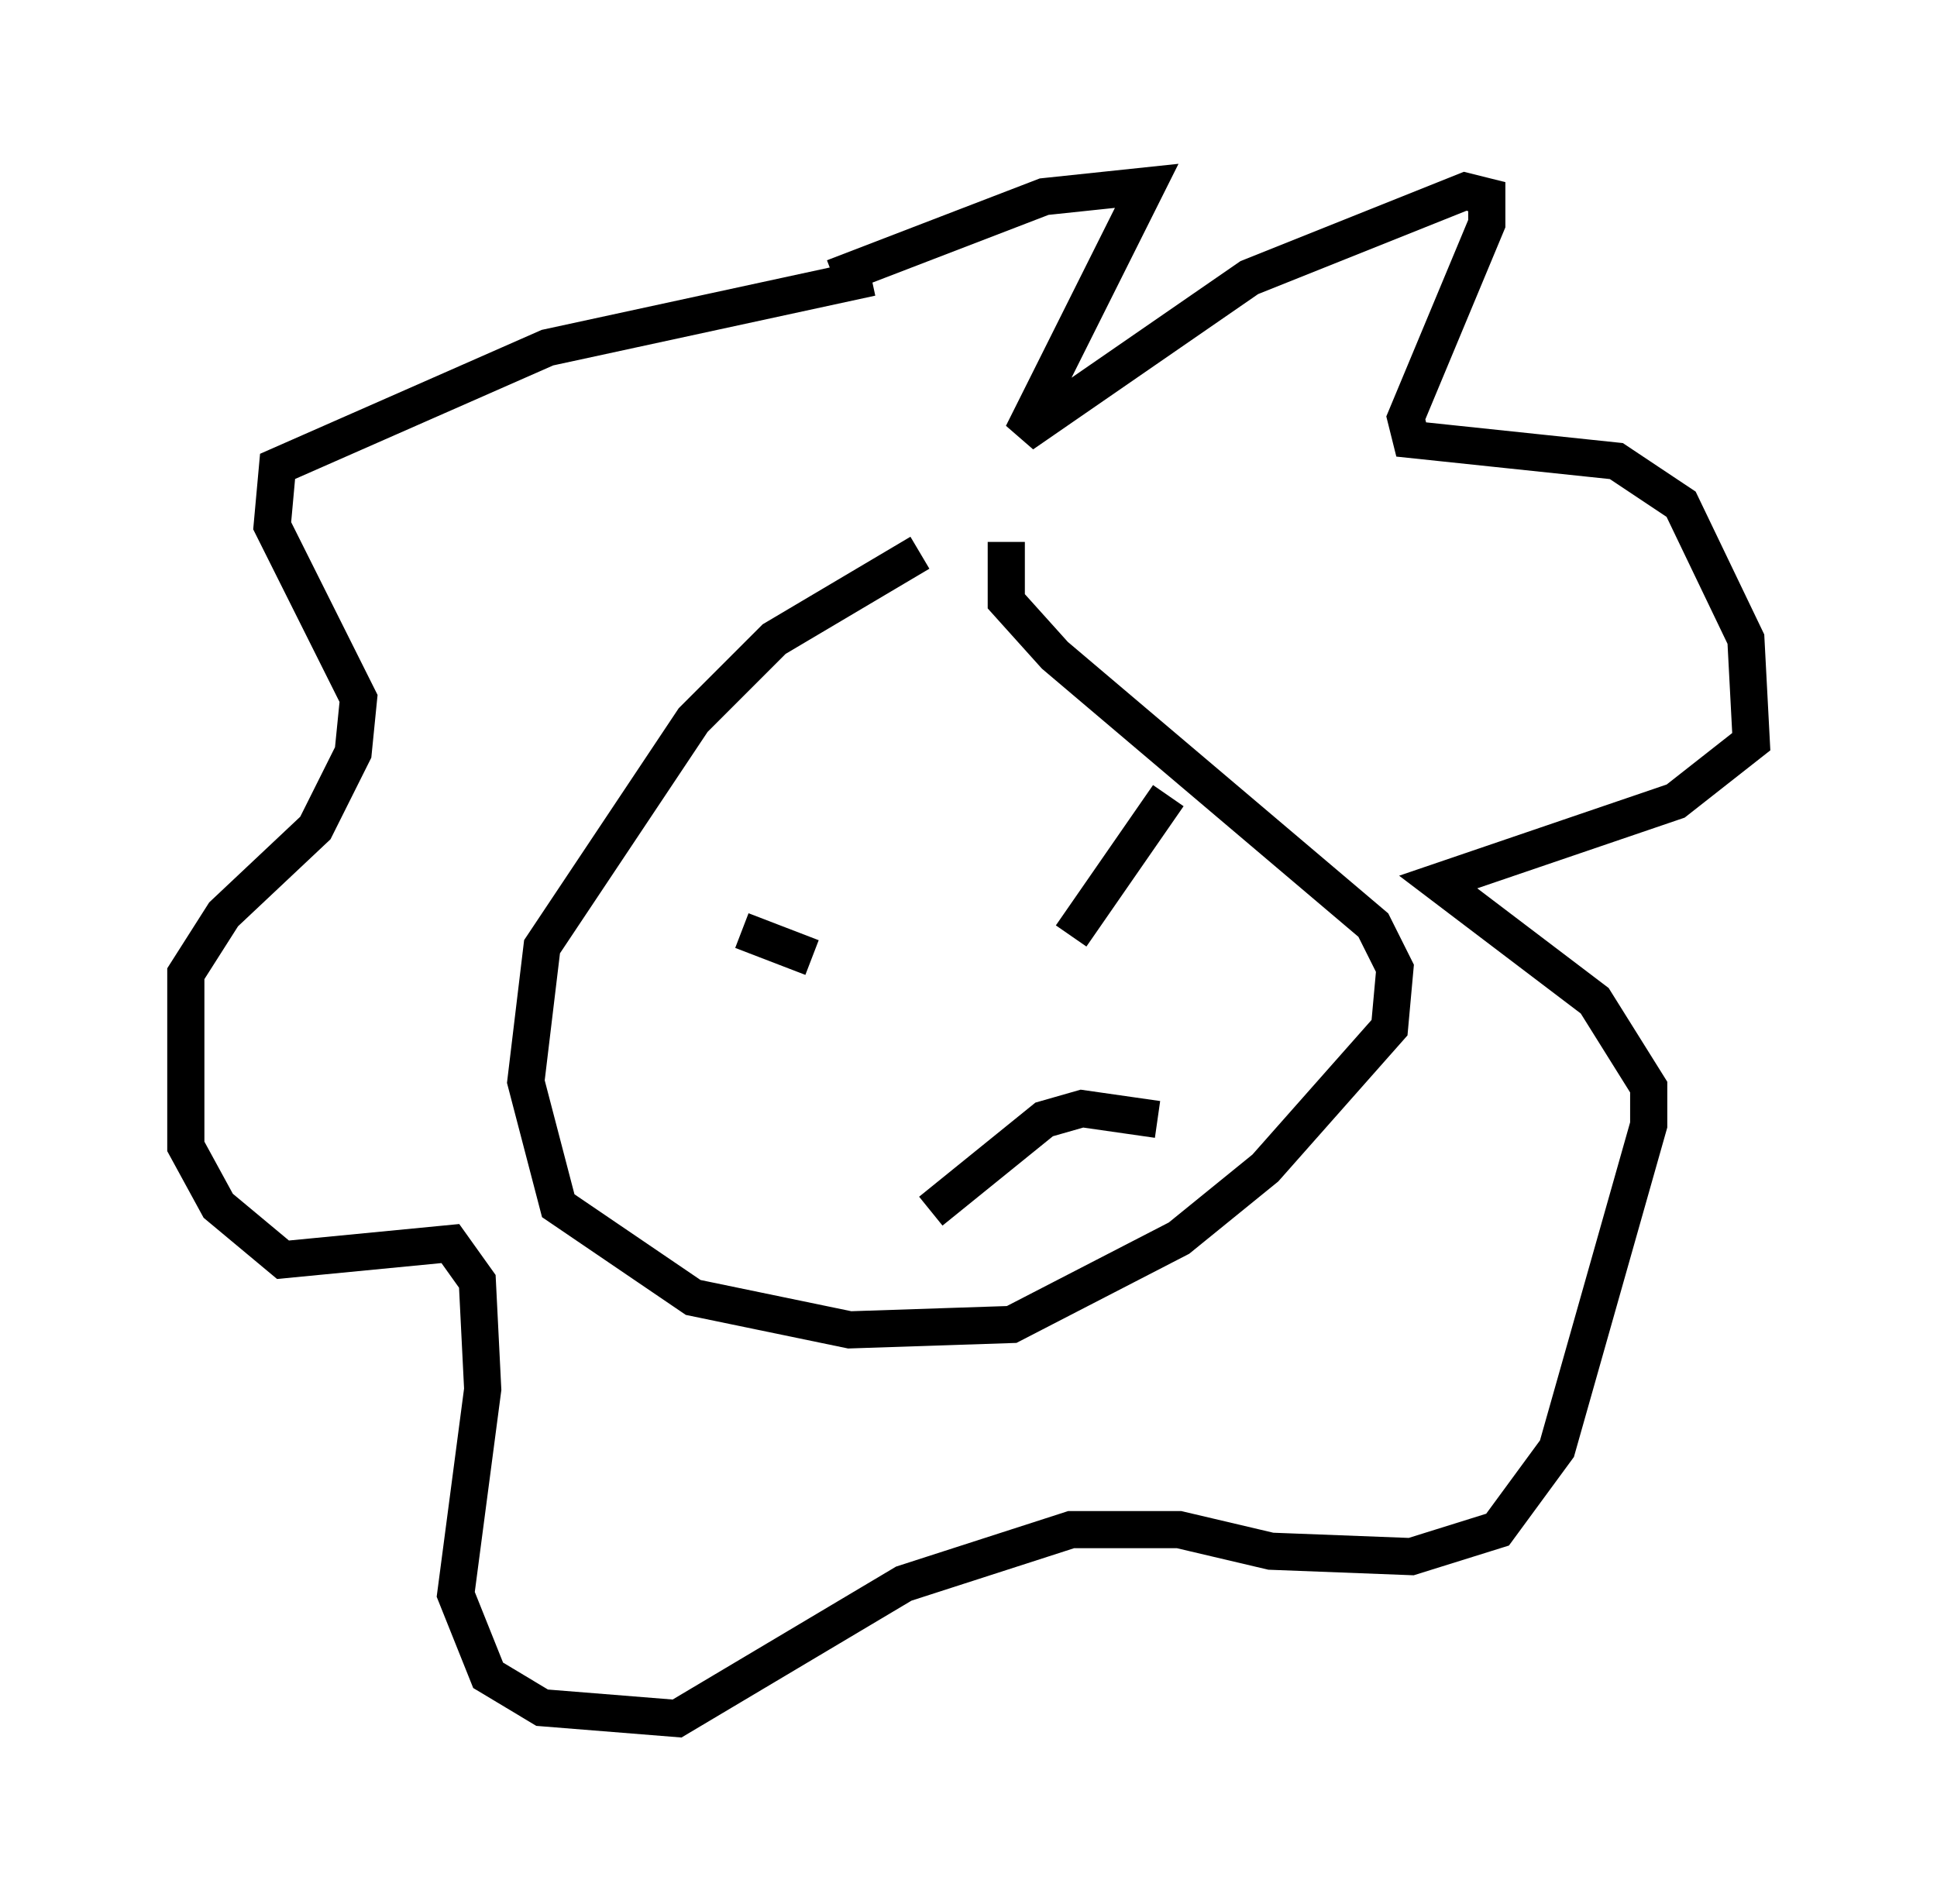 <?xml version="1.0" encoding="utf-8" ?>
<svg baseProfile="full" height="51.251" version="1.1" width="52.123" xmlns="http://www.w3.org/2000/svg" xmlns:ev="http://www.w3.org/2001/xml-events" xmlns:xlink="http://www.w3.org/1999/xlink"><defs /><rect fill="white" height="51.251" width="52.123" x="0" y="0" /><path d="M26.061, 14.732 m-1.307, 0.145 l-3.922, 2.324 -2.179, 2.179 l-4.067, 6.101 -0.436, 3.631 l0.872, 3.341 3.631, 2.469 l4.212, 0.872 4.358, -0.145 l4.503, -2.324 2.324, -1.888 l3.341, -3.777 0.145, -1.598 l-0.581, -1.162 -8.57, -7.263 l-1.307, -1.453 0.0, -1.598 m-3.631, -7.117 l-8.715, 1.888 -7.263, 3.196 l-0.145, 1.598 2.324, 4.648 l-0.145, 1.453 -1.017, 2.034 l-2.469, 2.324 -1.017, 1.598 l0.0, 4.648 0.872, 1.598 l1.743, 1.453 4.503, -0.436 l0.726, 1.017 0.145, 2.905 l-0.726, 5.52 0.872, 2.179 l1.453, 0.872 3.631, 0.291 l6.101, -3.631 4.503, -1.453 l2.905, 0.0 2.469, 0.581 l3.777, 0.145 2.324, -0.726 l1.598, -2.179 2.469, -8.715 l0.0, -1.017 -1.453, -2.324 l-4.212, -3.196 6.391, -2.179 l2.034, -1.598 -0.145, -2.76 l-1.743, -3.631 -1.743, -1.162 l-5.52, -0.581 -0.145, -0.581 l2.179, -5.229 0.0, -0.726 l-0.581, -0.145 -5.81, 2.324 l-6.101, 4.212 3.341, -6.682 l-2.76, 0.291 -5.665, 2.179 m-2.469, 17.575 l1.888, 0.726 m6.972, -0.581 l2.615, -3.777 m-6.391, 11.184 l3.05, -2.469 1.017, -0.291 l2.034, 0.291 " fill="none" stroke="black" stroke-width="1" /></svg>